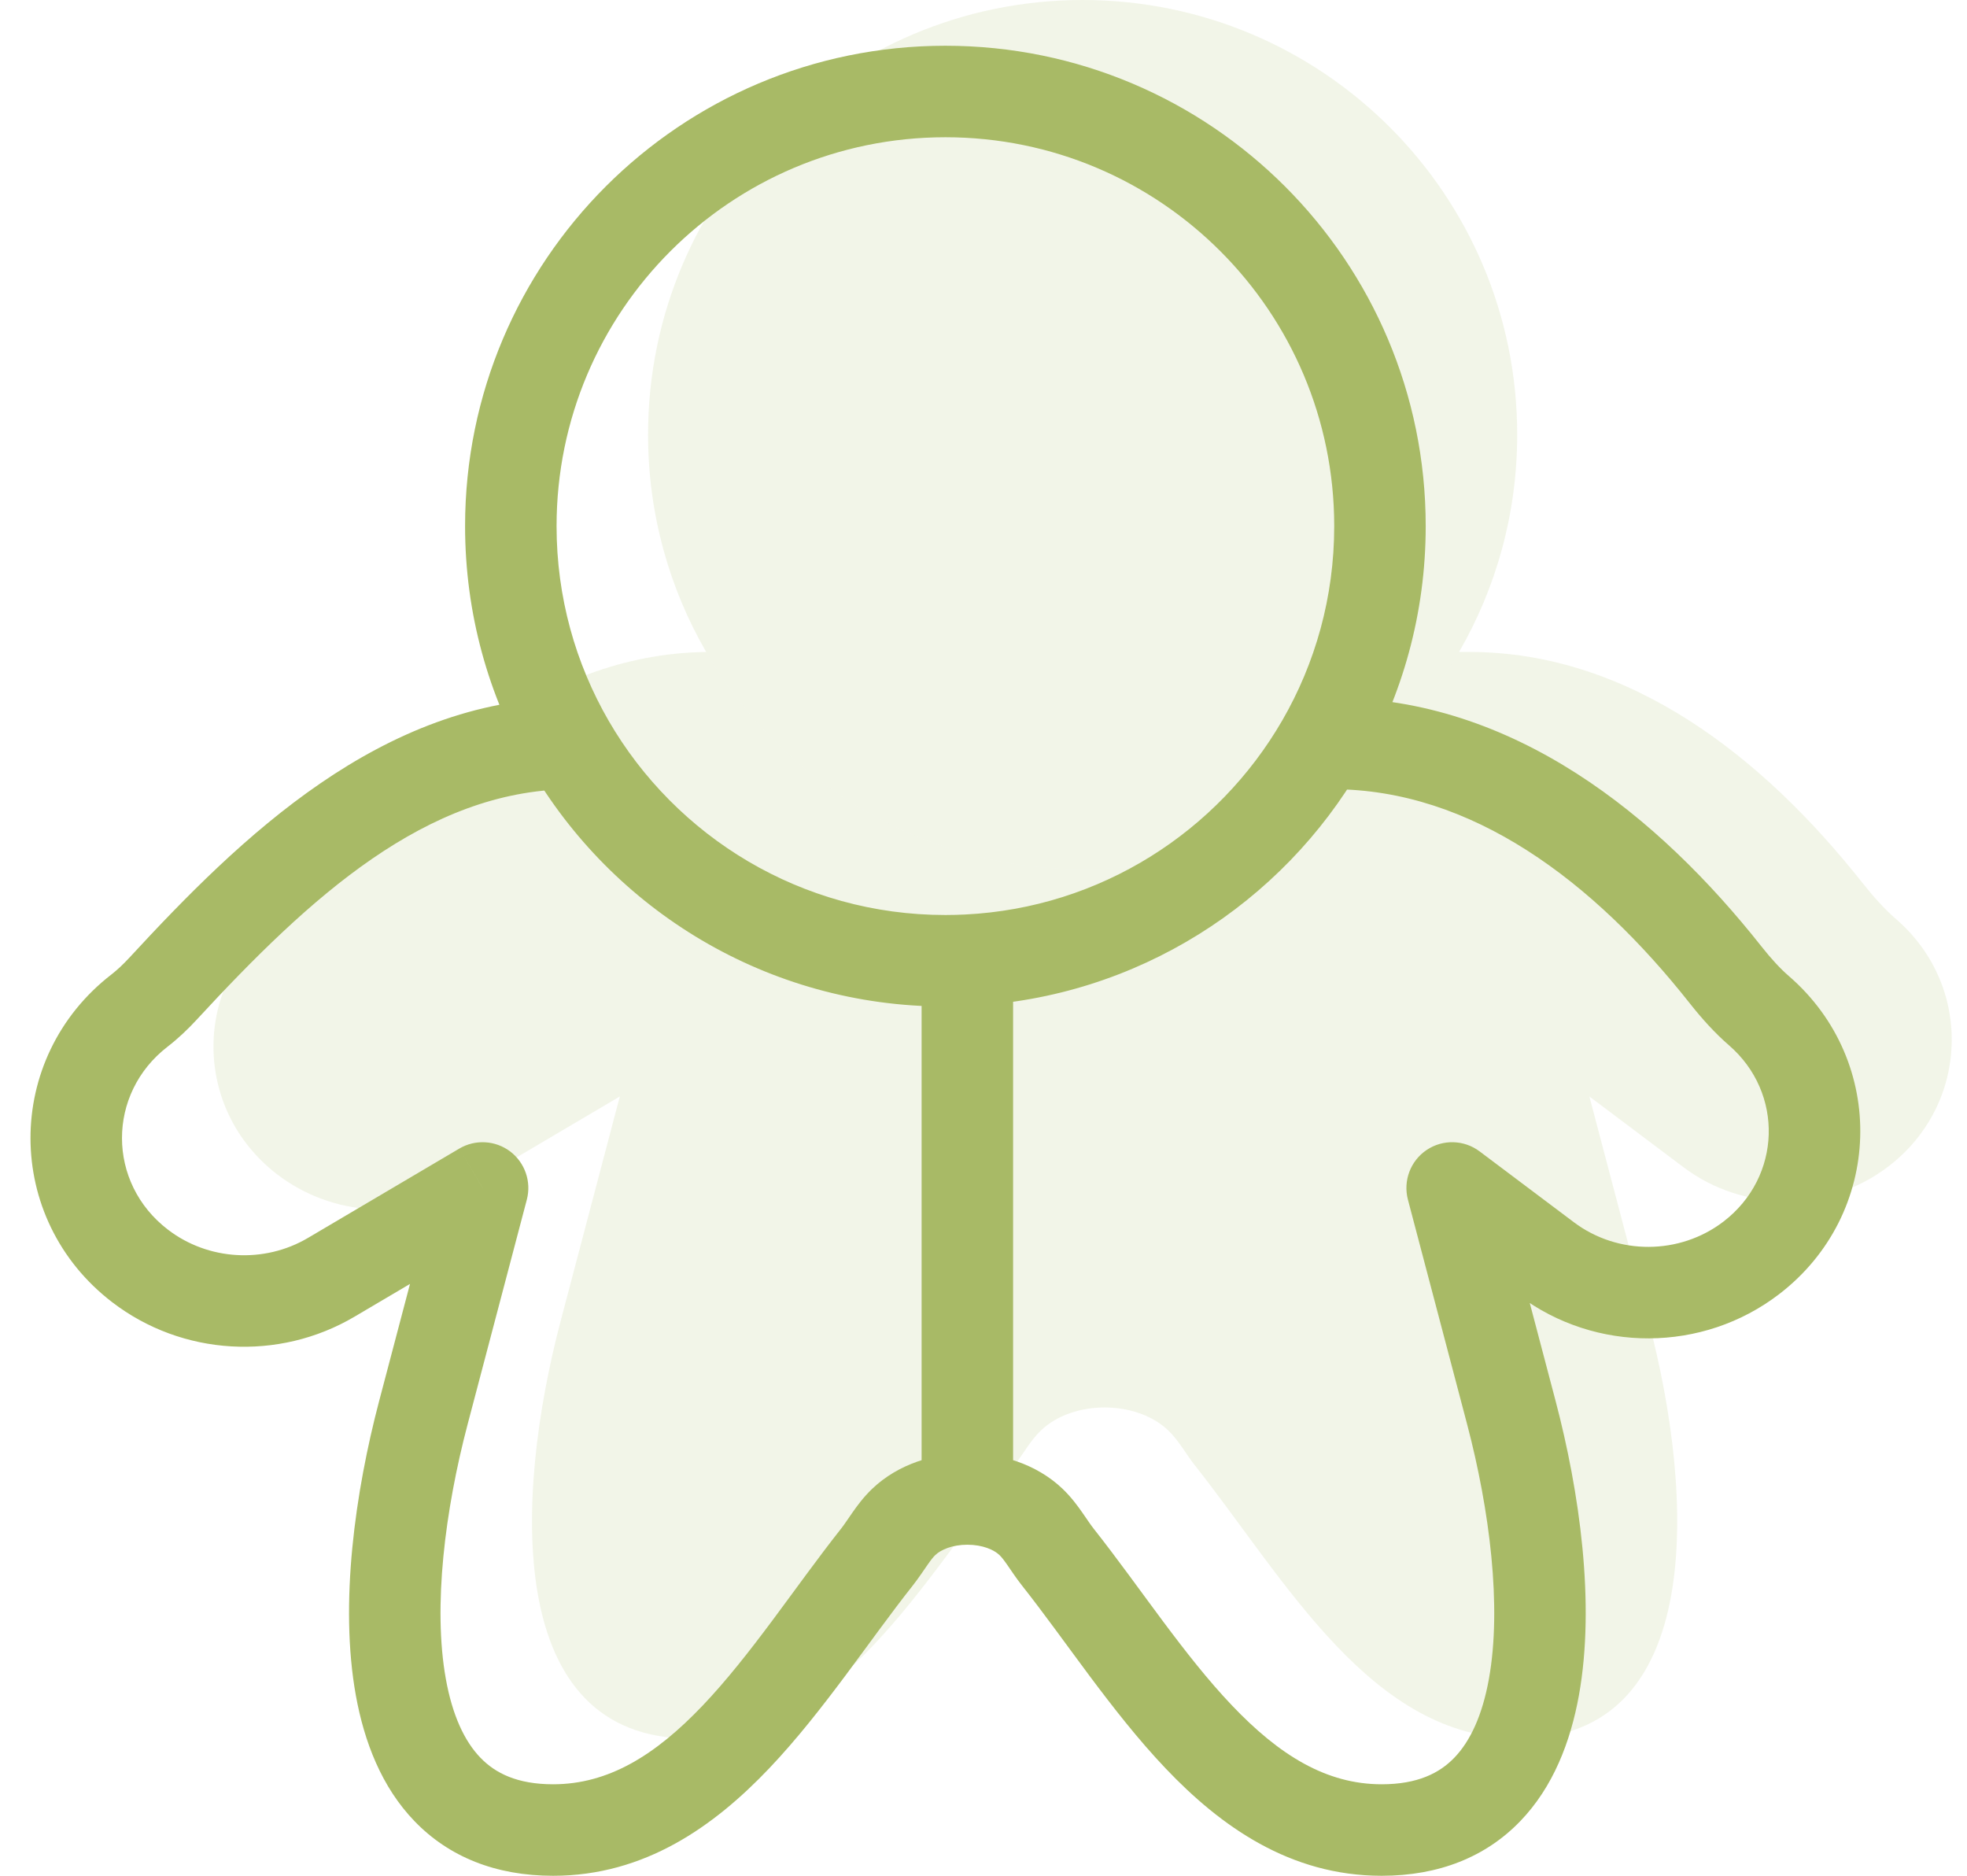 <svg width="43" height="41" viewBox="0 0 43 41" fill="none" xmlns="http://www.w3.org/2000/svg">
<path d="M33.167 9.5C33.167 11.23 32.704 12.853 31.896 14.25C30.328 16.959 27.462 18.823 24.147 18.988C23.988 18.996 23.828 19 23.667 19C20.151 19 17.081 17.09 15.438 14.251C14.629 12.853 14.167 11.231 14.167 9.5C14.167 4.253 18.42 0 23.667 0C28.913 0 33.167 4.253 33.167 9.5Z" fill="#A8BA66" fill-opacity="0.15"/>
<path d="M22.755 31.267C23.105 30.931 23.626 30.764 24.147 30.764V18.988C23.988 18.996 23.828 19 23.667 19C20.151 19 17.081 17.09 15.438 14.251C11.825 14.292 9.022 16.948 6.563 19.611C6.396 19.793 6.225 19.953 6.051 20.088C4.201 21.518 4.206 24.248 6.062 25.671C7.266 26.593 8.933 26.692 10.243 25.918L13.55 23.966L12.255 28.879C11.244 32.718 11.009 38 15.091 38C18.308 38 20.177 34.559 22.17 32.034C22.369 31.782 22.523 31.489 22.755 31.267Z" fill="#A8BA66" fill-opacity="0.15"/>
<path d="M24.147 30.764C24.669 30.764 25.189 30.931 25.54 31.267C25.772 31.489 25.925 31.782 26.125 32.034C28.118 34.559 29.987 38 33.204 38C37.286 38 37.051 32.718 36.04 28.879L34.745 23.966L36.805 25.515C38.126 26.508 39.973 26.499 41.284 25.494C43.059 24.134 43.137 21.548 41.448 20.088C41.208 19.88 40.964 19.613 40.723 19.308C38.546 16.552 35.632 14.25 32.119 14.25H31.896C30.328 16.959 27.462 18.823 24.147 18.988V30.764Z" fill="#A8BA66" fill-opacity="0.15"/>
<path d="M19.755 33.267L20.447 33.989L20.447 33.989L19.755 33.267ZM22.54 33.267L21.848 33.989L22.54 33.267ZM31.745 25.966L32.346 25.167C32.006 24.911 31.541 24.898 31.187 25.136C30.834 25.373 30.67 25.809 30.778 26.221L31.745 25.966ZM33.04 30.879L34.007 30.624L33.04 30.879ZM10.55 25.966L11.517 26.221C11.62 25.829 11.476 25.413 11.153 25.168C10.829 24.924 10.39 24.899 10.041 25.105L10.55 25.966ZM9.255 30.879L10.222 31.134L9.255 30.879ZM33.805 27.515L34.406 26.715L33.805 27.515ZM7.243 27.918L6.734 27.057H6.734L7.243 27.918ZM38.284 27.494L38.892 28.288V28.288L38.284 27.494ZM38.448 22.088L37.794 22.845L38.448 22.088ZM3.051 22.088L2.439 21.297H2.439L3.051 22.088ZM3.062 27.671L3.671 26.877H3.671L3.062 27.671ZM37.723 21.308L38.508 20.689L38.508 20.689L37.723 21.308ZM3.563 21.611L4.298 22.29H4.298L3.563 21.611ZM23.125 34.034L23.91 33.415L23.91 33.415L23.125 34.034ZM19.17 34.034L18.385 33.415L19.17 34.034ZM20.447 33.989C20.567 33.874 20.816 33.764 21.147 33.764V31.764C20.436 31.764 19.644 31.989 19.064 32.544L20.447 33.989ZM21.147 33.764C21.479 33.764 21.728 33.874 21.848 33.989L23.231 32.544C22.651 31.989 21.858 31.764 21.147 31.764V33.764ZM30.778 26.221L32.073 31.134L34.007 30.624L32.712 25.711L30.778 26.221ZM9.583 25.711L8.288 30.624L10.222 31.134L11.517 26.221L9.583 25.711ZM34.406 26.715L32.346 25.167L31.144 26.765L33.204 28.314L34.406 26.715ZM7.751 28.779L11.058 26.827L10.041 25.105L6.734 27.057L7.751 28.779ZM37.676 26.701C36.721 27.432 35.368 27.439 34.406 26.715L33.204 28.314C34.883 29.576 37.225 29.566 38.892 28.288L37.676 26.701ZM38.892 28.288C41.169 26.544 41.273 23.207 39.102 21.331L37.794 22.845C39.002 23.889 38.949 25.725 37.676 26.701L38.892 28.288ZM30.204 41C31.462 41 32.484 40.583 33.231 39.809C33.953 39.062 34.333 38.07 34.516 37.057C34.879 35.046 34.527 32.599 34.007 30.624L32.073 31.134C32.563 32.997 32.835 35.112 32.548 36.701C32.406 37.488 32.143 38.057 31.792 38.42C31.467 38.757 30.988 39 30.204 39V41ZM12.091 39C11.307 39 10.828 38.757 10.503 38.42C10.152 38.057 9.889 37.489 9.747 36.701C9.46 35.112 9.731 32.997 10.222 31.134L8.288 30.624C7.768 32.599 7.416 35.046 7.779 37.057C7.962 38.07 8.342 39.062 9.064 39.809C9.811 40.583 10.833 41 12.091 41V39ZM2.439 21.297C0.07 23.128 0.077 26.643 2.454 28.464L3.671 26.877C2.335 25.854 2.332 23.907 3.662 22.879L2.439 21.297ZM2.454 28.464C3.982 29.636 6.091 29.759 7.751 28.779L6.734 27.057C5.774 27.624 4.549 27.55 3.671 26.877L2.454 28.464ZM36.938 21.928C37.203 22.264 37.49 22.582 37.794 22.845L39.102 21.331C38.925 21.178 38.724 20.963 38.508 20.689L36.938 21.928ZM2.828 20.933C2.69 21.082 2.56 21.203 2.439 21.297L3.662 22.879C3.889 22.704 4.101 22.503 4.298 22.29L2.828 20.933ZM22.34 34.654C22.828 35.272 23.294 35.927 23.818 36.63C24.33 37.315 24.88 38.021 25.481 38.653C26.68 39.914 28.197 41 30.204 41V39C28.995 39 27.968 38.366 26.93 37.275C26.413 36.732 25.921 36.104 25.421 35.434C24.934 34.781 24.419 34.059 23.91 33.415L22.34 34.654ZM19.955 34.654C20.079 34.496 20.205 34.306 20.271 34.211C20.354 34.091 20.405 34.029 20.447 33.989L19.064 32.544C18.873 32.727 18.731 32.923 18.63 33.068C18.511 33.238 18.46 33.32 18.385 33.415L19.955 34.654ZM29.119 17.25C32.173 17.25 34.83 19.259 36.938 21.928L38.508 20.689C36.261 17.845 33.091 15.25 29.119 15.25V17.25ZM23.91 33.415C23.835 33.32 23.784 33.238 23.665 33.068C23.564 32.923 23.422 32.727 23.231 32.544L21.848 33.989C21.89 34.029 21.941 34.091 22.024 34.211C22.09 34.306 22.215 34.496 22.34 34.654L23.91 33.415ZM18.385 33.415C17.876 34.059 17.361 34.781 16.874 35.434C16.374 36.104 15.881 36.732 15.365 37.275C14.327 38.366 13.3 39 12.091 39V41C14.098 41 15.614 39.914 16.814 38.653C17.415 38.021 17.965 37.315 18.477 36.63C19.001 35.927 19.467 35.272 19.955 34.654L18.385 33.415ZM12.167 11.5C12.167 6.806 15.972 3 20.667 3V1C14.868 1 10.167 5.701 10.167 11.5H12.167ZM20.667 3C25.361 3 29.167 6.806 29.167 11.5H31.167C31.167 5.701 26.466 1 20.667 1V3ZM22.147 32.764V20.988H20.147V32.764H22.147ZM21.098 19.989C20.955 19.996 20.811 20 20.667 20V22C20.845 22 21.021 21.996 21.197 21.987L21.098 19.989ZM20.667 20C17.522 20 14.775 18.293 13.303 15.75L11.572 16.751C13.386 19.887 16.779 22 20.667 22V20ZM12.426 15.251C8.331 15.298 5.256 18.303 2.828 20.933L4.298 22.29C6.788 19.592 9.32 17.286 12.449 17.25L12.426 15.251ZM12.524 15.25C12.491 15.25 12.459 15.25 12.426 15.251L12.449 17.25C12.474 17.25 12.499 17.25 12.524 17.25V15.25ZM13.303 15.75C12.581 14.5 12.167 13.05 12.167 11.5H10.167C10.167 13.411 10.678 15.206 11.572 16.751L13.303 15.75ZM29.167 11.5C29.167 13.05 28.753 14.5 28.03 15.749L29.761 16.751C30.655 15.205 31.167 13.411 31.167 11.5H29.167ZM28.03 15.749C26.626 18.176 24.061 19.842 21.098 19.989L21.197 21.987C24.863 21.804 28.03 19.743 29.761 16.751L28.03 15.749ZM29.119 15.25H28.896V17.25H29.119V15.25Z" fill="#A8BA66"/>
</svg>
